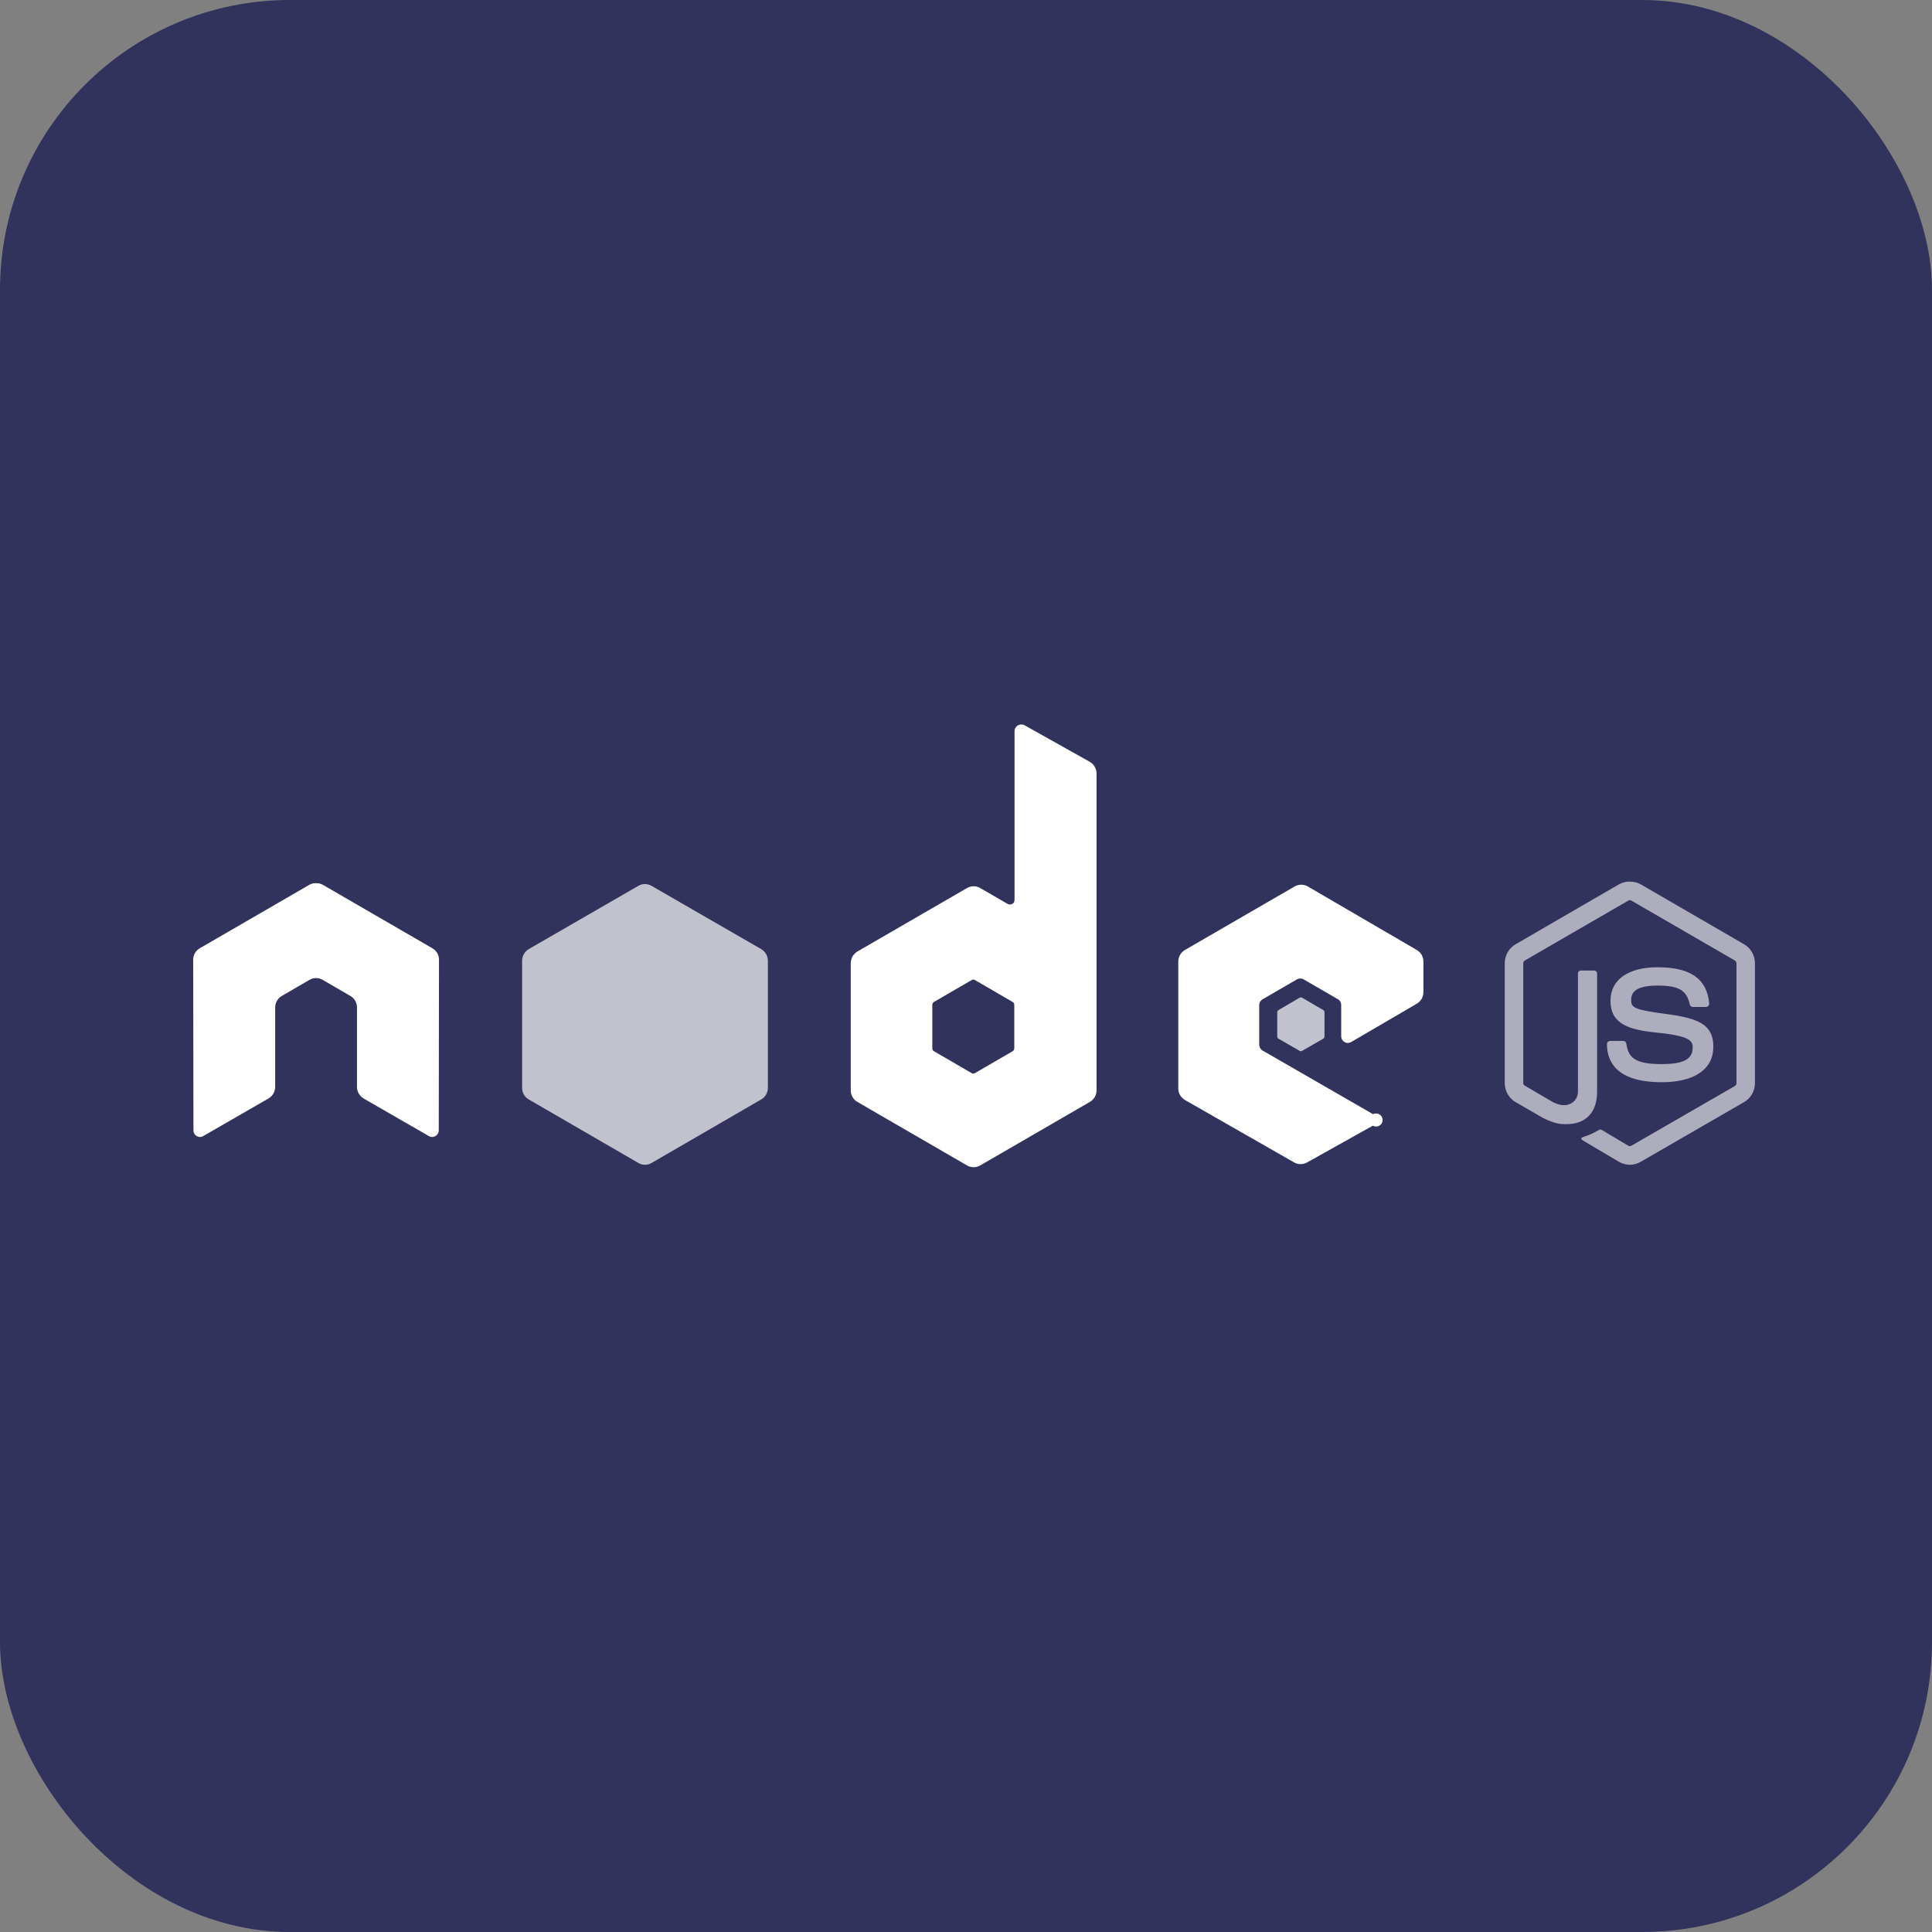 <svg width="40" height="40" viewBox="0 0 40 40" fill="none" xmlns="http://www.w3.org/2000/svg">
<rect x="0" y="0" width="40" height="40" fill="#808080" stroke="none"/>
<rect width="40" height="40" rx="6" fill="#32335C"/>
<path fill-rule="evenodd" clip-rule="evenodd" d="M33.744 18.253C33.666 18.251 33.589 18.27 33.521 18.308L31.377 19.551C31.309 19.591 31.253 19.648 31.214 19.717C31.174 19.786 31.154 19.864 31.154 19.943V22.424C31.154 22.585 31.239 22.736 31.377 22.817L31.937 23.141C32.209 23.276 32.309 23.274 32.433 23.274C32.836 23.274 33.066 23.029 33.066 22.602V20.154C33.066 20.119 33.036 20.094 33.002 20.094H32.734C32.699 20.094 32.67 20.119 32.67 20.154V22.602C32.67 22.791 32.474 22.982 32.156 22.821L31.573 22.479C31.552 22.468 31.537 22.448 31.537 22.424V19.943C31.537 19.92 31.552 19.896 31.573 19.884L33.712 18.646C33.722 18.64 33.733 18.637 33.744 18.637C33.755 18.637 33.766 18.64 33.776 18.646L35.915 19.884C35.926 19.89 35.935 19.899 35.941 19.91C35.947 19.92 35.951 19.932 35.952 19.944V22.424C35.952 22.436 35.949 22.448 35.944 22.458C35.938 22.469 35.93 22.477 35.92 22.484L33.776 23.721C33.766 23.727 33.755 23.73 33.744 23.73C33.733 23.73 33.722 23.727 33.712 23.721L33.161 23.393C33.153 23.388 33.144 23.386 33.134 23.386C33.125 23.386 33.116 23.388 33.107 23.393C32.955 23.479 32.926 23.489 32.784 23.539C32.749 23.551 32.695 23.57 32.802 23.63L33.521 24.055C33.589 24.095 33.666 24.115 33.744 24.115C33.822 24.115 33.9 24.094 33.967 24.055L36.111 22.817C36.179 22.777 36.236 22.719 36.275 22.65C36.314 22.581 36.334 22.503 36.334 22.424V19.944C36.334 19.864 36.314 19.787 36.275 19.718C36.236 19.648 36.179 19.591 36.111 19.551L33.967 18.308C33.899 18.27 33.822 18.252 33.744 18.254V18.253L33.744 18.253Z" fill="white" fill-opacity="0.6"/>
<path fill-rule="evenodd" clip-rule="evenodd" d="M34.317 20.026C33.707 20.026 33.343 20.286 33.343 20.72C33.343 21.191 33.704 21.319 34.29 21.378C34.991 21.447 35.045 21.55 35.045 21.689C35.045 21.929 34.855 22.031 34.404 22.031C33.837 22.031 33.712 21.889 33.671 21.606C33.666 21.576 33.643 21.551 33.612 21.551H33.334C33.317 21.552 33.301 21.558 33.289 21.571C33.277 21.583 33.271 21.599 33.27 21.616C33.27 21.977 33.467 22.406 34.404 22.406C35.082 22.406 35.473 22.138 35.473 21.67C35.473 21.206 35.157 21.082 34.499 20.994C33.834 20.906 33.771 20.862 33.771 20.706C33.771 20.577 33.825 20.405 34.317 20.405C34.757 20.405 34.92 20.5 34.986 20.798C34.992 20.825 35.017 20.848 35.046 20.848H35.323C35.34 20.848 35.357 20.837 35.369 20.825C35.38 20.812 35.389 20.797 35.387 20.779C35.344 20.267 35.003 20.026 34.317 20.026Z" fill="white" fill-opacity="0.6"/>
<path d="M21.141 15C21.117 15 21.094 15.007 21.073 15.019C21.052 15.031 21.035 15.048 21.023 15.069C21.011 15.09 21.005 15.113 21.005 15.137V18.632C21.005 18.649 21.001 18.665 20.993 18.68C20.985 18.694 20.973 18.706 20.959 18.715C20.945 18.723 20.928 18.727 20.911 18.727C20.894 18.727 20.878 18.723 20.863 18.715L20.295 18.386C20.253 18.362 20.206 18.349 20.158 18.349C20.11 18.349 20.063 18.362 20.021 18.386L17.75 19.701C17.709 19.726 17.674 19.762 17.65 19.804C17.626 19.847 17.614 19.895 17.614 19.943V22.575C17.614 22.673 17.665 22.763 17.75 22.813L20.021 24.129C20.063 24.153 20.11 24.166 20.158 24.166C20.206 24.166 20.253 24.153 20.295 24.129L22.566 22.813C22.607 22.789 22.642 22.754 22.666 22.712C22.69 22.671 22.703 22.623 22.703 22.575V16.015C22.703 15.914 22.648 15.822 22.562 15.772L21.209 15.014C21.188 15.003 21.165 14.999 21.141 15ZM6.531 18.285C6.488 18.285 6.446 18.296 6.408 18.317L4.136 19.633C4.095 19.657 4.06 19.692 4.036 19.733C4.012 19.775 4 19.822 4 19.87L4.005 23.401C4.005 23.451 4.03 23.497 4.073 23.52C4.094 23.533 4.117 23.54 4.141 23.54C4.165 23.54 4.189 23.533 4.21 23.52L5.557 22.744C5.599 22.72 5.634 22.685 5.658 22.644C5.683 22.602 5.696 22.555 5.697 22.506V20.858C5.697 20.759 5.749 20.669 5.834 20.62L6.408 20.287C6.449 20.262 6.496 20.25 6.544 20.25C6.591 20.25 6.639 20.262 6.681 20.287L7.254 20.62C7.339 20.669 7.391 20.759 7.391 20.858V22.507C7.391 22.605 7.447 22.694 7.532 22.745L8.879 23.521C8.9 23.534 8.923 23.54 8.947 23.54C8.971 23.54 8.995 23.534 9.016 23.521C9.037 23.509 9.054 23.492 9.066 23.471C9.078 23.45 9.084 23.426 9.084 23.402L9.089 19.871C9.089 19.823 9.077 19.775 9.053 19.733C9.029 19.692 8.994 19.657 8.952 19.633L6.681 18.317C6.643 18.297 6.601 18.286 6.558 18.286H6.531V18.285ZM26.94 18.317C26.892 18.317 26.845 18.33 26.803 18.354L24.532 19.669C24.49 19.693 24.456 19.728 24.432 19.77C24.408 19.812 24.395 19.859 24.395 19.907V22.538C24.395 22.637 24.451 22.727 24.536 22.776L26.789 24.064C26.83 24.088 26.876 24.101 26.923 24.102C26.97 24.103 27.017 24.091 27.058 24.069L28.423 23.306C28.444 23.318 28.467 23.324 28.49 23.324C28.514 23.324 28.537 23.318 28.557 23.306C28.578 23.294 28.595 23.278 28.607 23.257C28.619 23.237 28.625 23.214 28.625 23.191C28.626 23.167 28.62 23.144 28.609 23.123C28.598 23.103 28.581 23.086 28.561 23.073C28.541 23.061 28.519 23.054 28.495 23.053C28.472 23.052 28.448 23.057 28.428 23.068L26.143 21.752C26.122 21.739 26.104 21.722 26.091 21.7C26.078 21.679 26.071 21.654 26.071 21.629V20.807C26.071 20.782 26.078 20.759 26.091 20.738C26.104 20.717 26.122 20.7 26.143 20.688L26.853 20.276C26.874 20.264 26.897 20.258 26.921 20.258C26.945 20.258 26.969 20.264 26.99 20.276L27.7 20.688C27.721 20.7 27.738 20.718 27.75 20.738C27.762 20.759 27.768 20.783 27.768 20.807V21.455C27.768 21.48 27.774 21.503 27.786 21.524C27.798 21.545 27.815 21.562 27.836 21.574C27.857 21.587 27.88 21.593 27.904 21.593C27.928 21.593 27.952 21.587 27.973 21.575L29.334 20.78C29.375 20.755 29.41 20.721 29.434 20.679C29.458 20.637 29.47 20.59 29.47 20.542V19.907C29.47 19.859 29.458 19.812 29.434 19.77C29.41 19.728 29.375 19.694 29.334 19.669L27.076 18.353C27.035 18.329 26.988 18.317 26.94 18.317ZM20.148 20.281C20.161 20.281 20.174 20.284 20.185 20.291L20.963 20.743C20.974 20.749 20.983 20.757 20.989 20.768C20.996 20.778 20.999 20.79 21 20.802V21.707C20.999 21.719 20.996 21.731 20.989 21.741C20.983 21.752 20.974 21.76 20.963 21.766L20.185 22.218C20.175 22.224 20.163 22.228 20.151 22.228C20.139 22.228 20.127 22.224 20.117 22.218L19.339 21.766C19.328 21.76 19.319 21.752 19.313 21.741C19.306 21.731 19.303 21.719 19.302 21.707V20.802C19.302 20.778 19.318 20.755 19.339 20.743L20.117 20.291C20.127 20.285 20.138 20.281 20.149 20.281H20.148Z" fill="white"/>
<path d="M13.353 18.303C13.306 18.303 13.258 18.316 13.217 18.34L10.946 19.651C10.904 19.676 10.87 19.711 10.846 19.754C10.822 19.796 10.809 19.844 10.81 19.893V22.525C10.81 22.623 10.861 22.713 10.946 22.762L13.217 24.078C13.258 24.103 13.306 24.115 13.354 24.115C13.402 24.115 13.449 24.103 13.49 24.078L15.761 22.762C15.803 22.738 15.838 22.703 15.861 22.662C15.885 22.62 15.898 22.573 15.898 22.525V19.894C15.898 19.845 15.886 19.797 15.862 19.754C15.838 19.712 15.803 19.677 15.761 19.651L13.49 18.341C13.449 18.317 13.402 18.304 13.353 18.304V18.303ZM26.935 20.652C26.927 20.652 26.916 20.652 26.908 20.656L26.471 20.912C26.463 20.916 26.456 20.923 26.451 20.931C26.447 20.939 26.444 20.948 26.444 20.958V21.46C26.444 21.479 26.455 21.497 26.471 21.506L26.908 21.757C26.924 21.767 26.942 21.767 26.958 21.757L27.395 21.506C27.403 21.501 27.41 21.495 27.415 21.487C27.419 21.479 27.422 21.47 27.422 21.46V20.958C27.422 20.948 27.419 20.939 27.415 20.931C27.41 20.923 27.403 20.916 27.395 20.912L26.958 20.656C26.95 20.651 26.944 20.652 26.935 20.652Z" fill="white" fill-opacity="0.7"/>
</svg>
